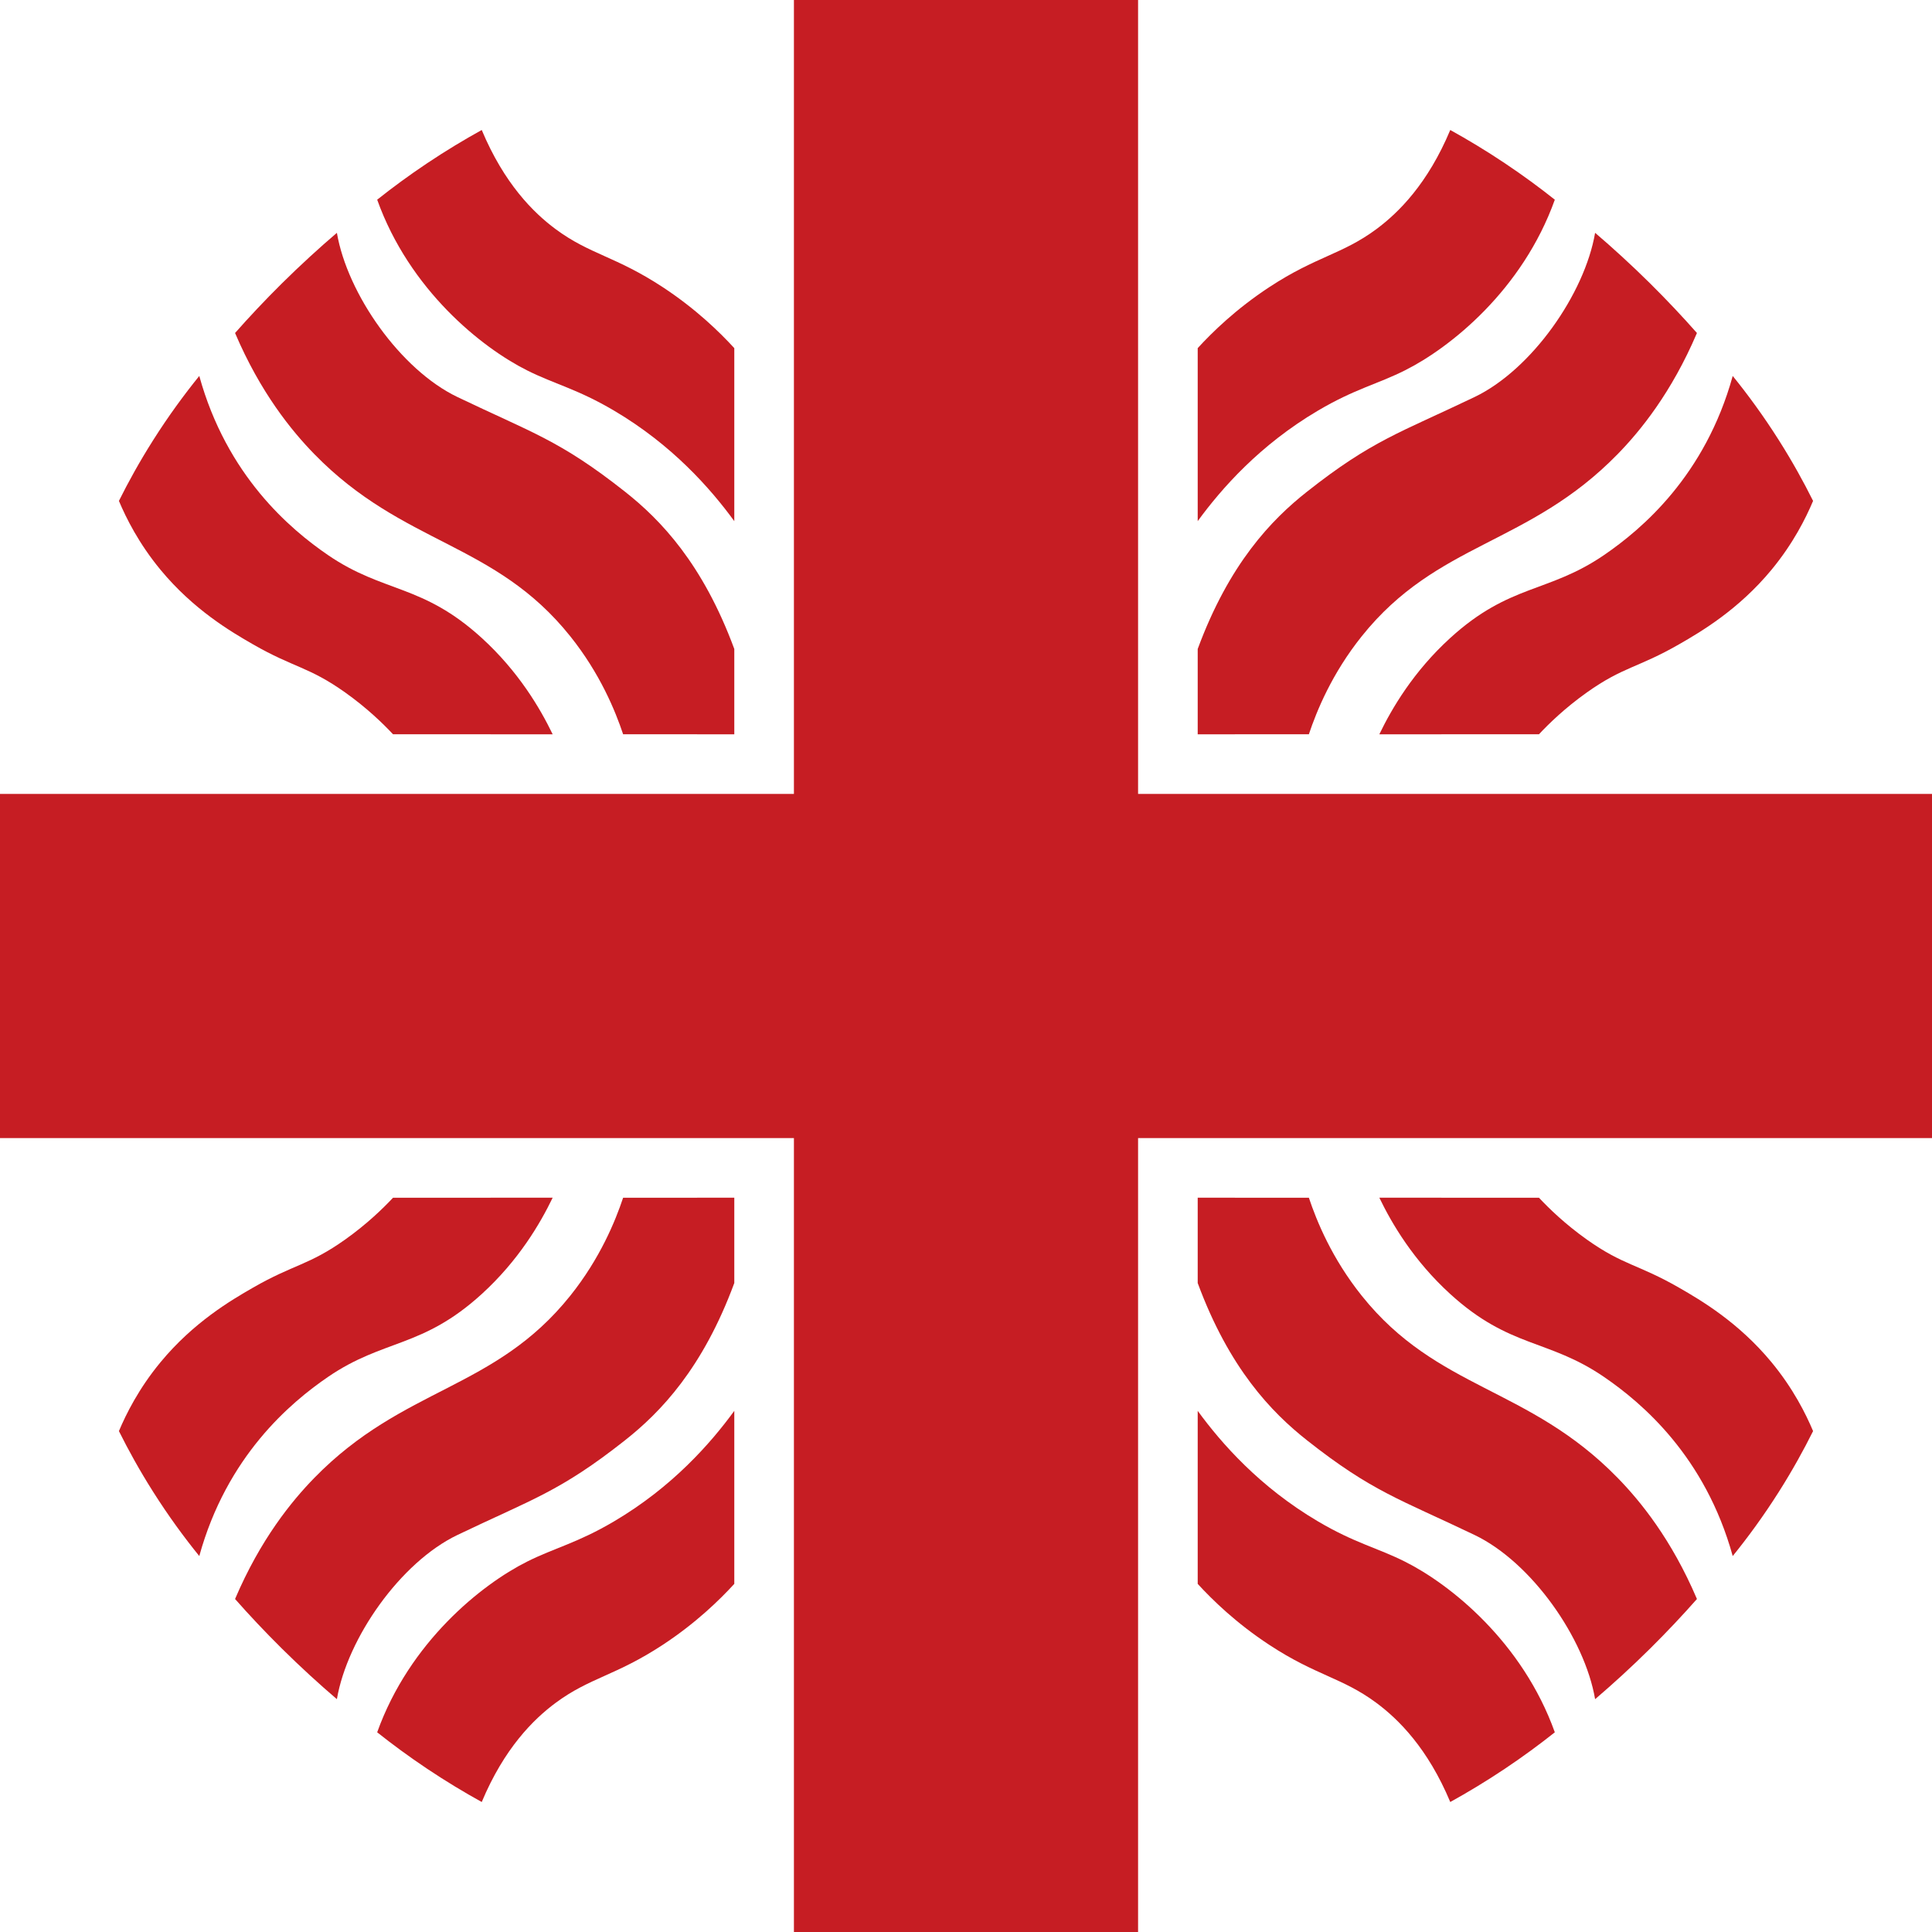 <?xml version="1.0" encoding="UTF-8"?>
<svg id="Layer_1" xmlns="http://www.w3.org/2000/svg" version="1.1" viewBox="0 0 1134 1134">
  <!-- Generator: Adobe Illustrator 29.6.1, SVG Export Plug-In . SVG Version: 2.1.1 Build 9)  -->
  <defs>
    <style>
      .st0 {
        fill: #c61d23;
      }
    </style>
  </defs>
  <g id="BottomRight">
    <path class="st0" d="M703,828.12v101.55c8.57,9.34,22.48,22.98,42.11,35.86,27.53,18.06,42.67,19.12,62.69,33.93,13.16,9.74,30.26,26.78,43.44,58.24,10.13-5.6,20.88-12.05,32.01-19.49,10.77-7.2,20.55-14.42,29.36-21.42-18.99-53.05-61.38-86.82-87.84-100.11-16.55-8.31-29.4-10.84-51.26-23.74-34.08-20.12-56.56-45.7-70.51-64.82Z"/>
    <path class="st0" d="M703,703v50.08c18.51,50.1,43.23,75.8,64.17,92.33,38.33,30.25,54.54,34.55,98.35,55.56,33.43,16.03,64.6,60.5,70.74,96.37,10.43-8.91,21.27-18.8,32.31-29.72,10-9.91,19.14-19.65,27.46-29.08-14.97-35.13-33.31-57.54-46.52-71.08-52.46-53.74-105.79-51.37-150.24-106.94-17.53-21.92-26.43-43.79-31.02-57.51"/>
    <path class="st0" d="M809.61,703c7.34,15.22,20.03,36.87,41.68,56.59,34.92,31.8,57.39,26.2,90.14,48.57,22.33,15.26,59.45,46.69,75.6,105.17,8.8-10.86,18.05-23.44,27.14-37.8,7.89-12.46,14.49-24.42,20.03-35.54-4.22-10.03-11.64-24.97-24.39-40.4-19.39-23.47-41.41-36.38-54.22-43.74-24.25-13.93-32.75-13.07-54.18-28.29-12.87-9.15-22.23-18.28-28.11-24.55"/>
  </g>
  <g id="BottomLeft">
    <path class="st0" d="M431,828.12v101.55c-8.57,9.34-22.48,22.98-42.11,35.86-27.53,18.06-42.67,19.12-62.69,33.93-13.16,9.74-30.26,26.78-43.44,58.24-10.13-5.6-20.88-12.05-32.01-19.49-10.77-7.2-20.55-14.42-29.36-21.42,18.99-53.05,61.38-86.82,87.84-100.11,16.55-8.31,29.4-10.84,51.26-23.74,34.08-20.12,56.56-45.7,70.51-64.82Z"/>
    <path class="st0" d="M431,703v50.08c-18.51,50.1-43.23,75.8-64.17,92.33-38.33,30.25-54.54,34.55-98.35,55.56-33.43,16.03-64.6,60.5-70.74,96.37-10.43-8.91-21.27-18.8-32.31-29.72-10-9.91-19.14-19.65-27.46-29.08,14.97-35.13,33.31-57.54,46.52-71.08,52.46-53.74,105.79-51.37,150.24-106.94,17.53-21.92,26.43-43.79,31.02-57.51"/>
    <path class="st0" d="M324.39,703c-7.34,15.22-20.03,36.87-41.68,56.59-34.92,31.8-57.39,26.2-90.14,48.57-22.33,15.26-59.45,46.69-75.6,105.17-8.8-10.86-18.05-23.44-27.14-37.8-7.89-12.46-14.49-24.42-20.03-35.54,4.22-10.03,11.64-24.97,24.39-40.4,19.39-23.47,41.41-36.38,54.22-43.74,24.25-13.93,32.75-13.07,54.18-28.29,12.87-9.15,22.23-18.28,28.11-24.55"/>
  </g>
  <g id="TopRight">
    <path class="st0" d="M703,305.88v-101.55c8.57-9.34,22.48-22.98,42.11-35.86,27.53-18.06,42.67-19.12,62.69-33.93,13.16-9.74,30.26-26.78,43.44-58.24,10.13,5.6,20.88,12.05,32.01,19.49,10.77,7.2,20.55,14.42,29.36,21.42-18.99,53.05-61.38,86.82-87.84,100.11-16.55,8.31-29.4,10.84-51.26,23.74-34.08,20.12-56.56,45.7-70.51,64.82Z"/>
    <path class="st0" d="M703,431v-50.08c18.51-50.1,43.23-75.8,64.17-92.33,38.33-30.25,54.54-34.55,98.35-55.56,33.43-16.03,64.6-60.5,70.74-96.37,10.43,8.91,21.27,18.8,32.31,29.72,10,9.91,19.14,19.65,27.46,29.08-14.97,35.13-33.31,57.54-46.52,71.08-52.46,53.74-105.79,51.37-150.24,106.94-17.53,21.92-26.43,43.79-31.02,57.51"/>
    <path class="st0" d="M809.61,431c7.34-15.22,20.03-36.87,41.68-56.59,34.92-31.8,57.39-26.2,90.14-48.57,22.33-15.26,59.45-46.69,75.6-105.17,8.8,10.86,18.05,23.44,27.14,37.8,7.89,12.46,14.49,24.42,20.03,35.54-4.22,10.03-11.64,24.97-24.39,40.4-19.39,23.47-41.41,36.38-54.22,43.74-24.25,13.93-32.75,13.07-54.18,28.29-12.87,9.15-22.23,18.28-28.11,24.55"/>
  </g>
  <g id="TopLeft">
    <path class="st0" d="M431,305.88v-101.55c-8.57-9.34-22.48-22.98-42.11-35.86-27.53-18.06-42.67-19.12-62.69-33.93-13.16-9.74-30.26-26.78-43.44-58.24-10.13,5.6-20.88,12.05-32.01,19.49-10.77,7.2-20.55,14.42-29.36,21.42,18.99,53.05,61.38,86.82,87.84,100.11,16.55,8.31,29.4,10.84,51.26,23.74,34.08,20.12,56.56,45.7,70.51,64.82Z"/>
    <path class="st0" d="M431,431v-50.08c-18.51-50.1-43.23-75.8-64.17-92.33-38.33-30.25-54.54-34.55-98.35-55.56-33.43-16.03-64.6-60.5-70.74-96.37-10.43,8.91-21.27,18.8-32.31,29.72-10,9.91-19.14,19.65-27.46,29.08,14.97,35.13,33.31,57.54,46.52,71.08,52.46,53.74,105.79,51.37,150.24,106.94,17.53,21.92,26.43,43.79,31.02,57.51"/>
    <path class="st0" d="M324.39,431c-7.34-15.22-20.03-36.87-41.68-56.59-34.92-31.8-57.39-26.2-90.14-48.57-22.33-15.26-59.45-46.69-75.6-105.17-8.8,10.86-18.05,23.44-27.14,37.8-7.89,12.46-14.49,24.42-20.03,35.54,4.22,10.03,11.64,24.97,24.39,40.4,19.39,23.47,41.41,36.38,54.22,43.74,24.25,13.93,32.75,13.07,54.18,28.29,12.87,9.15,22.23,18.28,28.11,24.55"/>
  </g>
  <g id="Cross">
    <rect class="st0" x="466" y="0" width="202" height="1134"/>
    <rect class="st0" x="466" y="0" width="202" height="1134" transform="translate(0 1134) rotate(-90)"/>
  </g>
</svg>